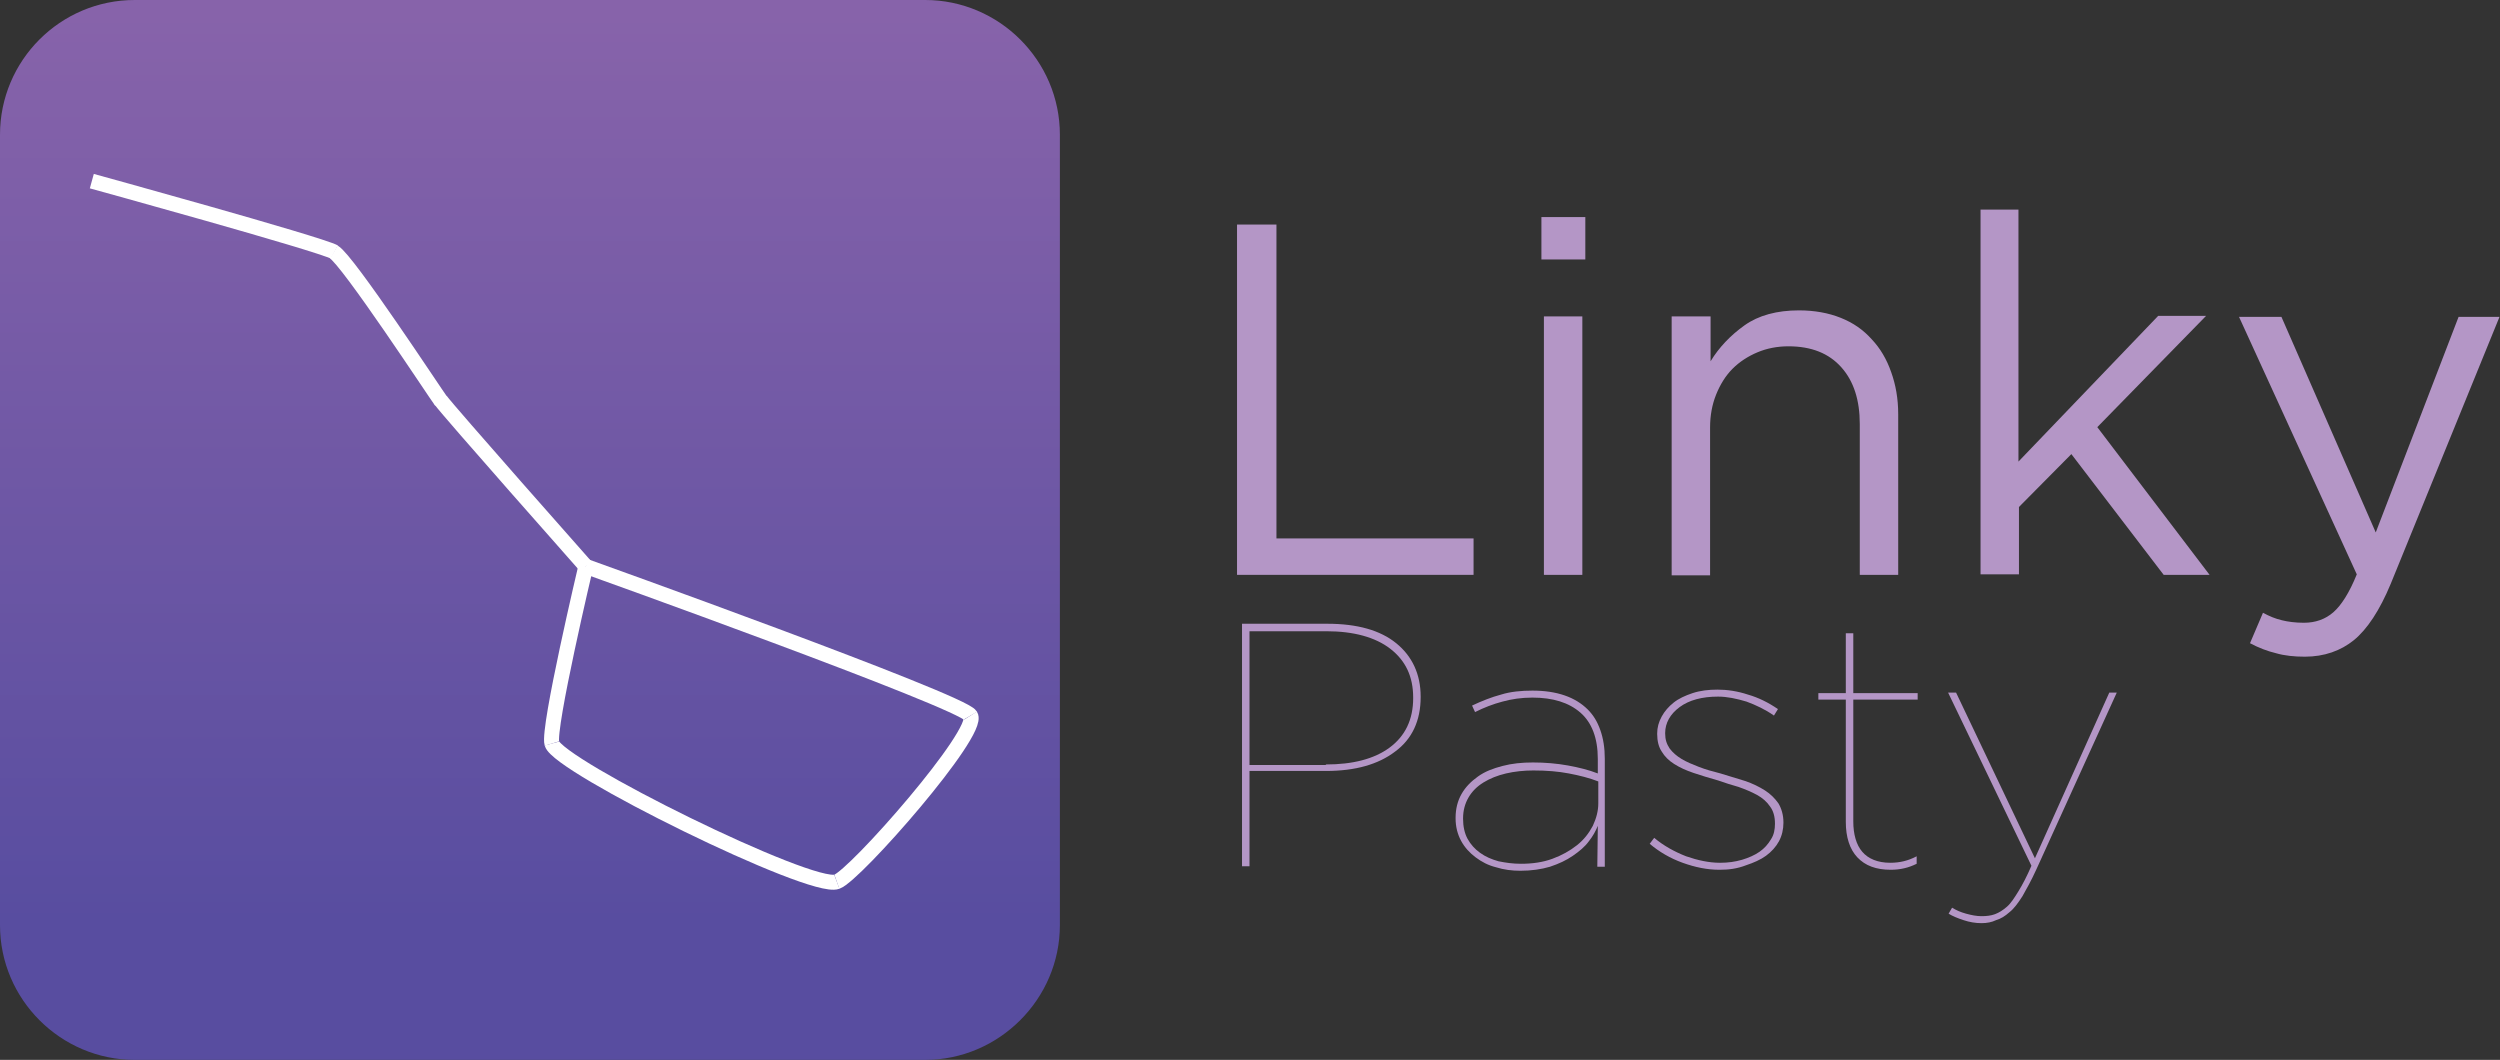 <?xml version="1.0" encoding="utf-8"?>
<!-- Generator: Adobe Illustrator 18.0.0, SVG Export Plug-In . SVG Version: 6.00 Build 0)  -->
<!DOCTYPE svg PUBLIC "-//W3C//DTD SVG 1.1//EN" "http://www.w3.org/Graphics/SVG/1.1/DTD/svg11.dtd">
<svg version="1.1" xmlns="http://www.w3.org/2000/svg" xmlns:xlink="http://www.w3.org/1999/xlink" x="0px" y="0px"
	 viewBox="0 0 501 212.4" enable-background="new 0 0 501 212.4" xml:space="preserve">
<rect x="0" y="0" width="501" height="212.4" fill="#333333" stroke="none"/>
<g id="Calque_1">
	<g>
	</g>
</g>
<g id="Calque_3">
</g>
<g id="Calque_2">
	<linearGradient id="SVGID_1_" gradientUnits="userSpaceOnUse" x1="106.186" y1="210.521" x2="106.186" y2="2.642">
		<stop  offset="0.123" style="stop-color:#584DA0"/>
		<stop  offset="1" style="stop-color:#8763AA"/>
	</linearGradient>
	<path fill="url(#SVGID_1_)" d="M185.4,212.4H27c-14.8,0-27-12.1-27-27V27C0,12.1,12.1,0,27,0h158.4c14.8,0,27,12.1,27,27v158.4
		C212.4,200.2,200.2,212.4,185.4,212.4z"/>
	<g>
		<path fill="#FFFFFF" stroke="#FFFFFF" stroke-width="3" stroke-miterlimit="10" d="M88.3,80.2c1.4,2,29.1,33.3,29.1,33.3"/>
		<g>
			<path fill="none" stroke="#FFFFFF" stroke-width="3" stroke-miterlimit="10" d="M66.9,50.5c2.8,1.6,20.3,28.3,21.5,29.9"/>
			<path fill="#FFFFFF" stroke="#FFFFFF" stroke-width="3" stroke-miterlimit="10" d="M117.4,113.5c0,0-7.7,32.5-6.8,35.5"/>
			<path fill="none" stroke="#FFFFFF" stroke-width="3" stroke-miterlimit="10" d="M110.6,149c1.2,4.5,52,29.6,57.1,27.7"/>
			<path fill="none" stroke="#FFFFFF" stroke-width="3" stroke-miterlimit="10" d="M167.7,176.7c3.7-1.3,28.9-30,26.8-33.3"/>
			<path fill="none" stroke="#FFFFFF" stroke-width="3" stroke-miterlimit="10" d="M194.5,143.4c-1.7-2.9-77.1-29.9-77.1-29.9"/>
			<path fill="none" stroke="#FFFFFF" stroke-width="3" stroke-miterlimit="10" d="M18.4,36.3c0,0,45.4,12.5,48.6,14.2"/>
		</g>
	</g>
	<g>
		<path fill="#B496C6" d="M247.9,45h7.9v62.9h39.5v7.3h-47.4V45z"/>
		<path fill="#B496C6" d="M308.9,43.5h8.8V52h-8.8V43.5z M309.4,63.4h7.7v51.8h-7.7V63.4z"/>
		<path fill="#B496C6" d="M335.1,63.4h7.7v9c1.7-2.8,4-5.2,6.8-7.2c2.8-2,6.5-3,10.9-3c3.1,0,5.9,0.5,8.4,1.5s4.5,2.4,6.2,4.3
			c1.7,1.8,3,4,3.9,6.6c0.9,2.5,1.4,5.3,1.4,8.4v32.2h-7.7V85c0-4.8-1.2-8.6-3.7-11.4c-2.5-2.8-6-4.2-10.6-4.2
			c-2.2,0-4.3,0.4-6.2,1.2c-1.9,0.8-3.6,1.9-5,3.3c-1.4,1.4-2.5,3.2-3.3,5.2c-0.8,2-1.2,4.2-1.2,6.6v29.6h-7.7V63.4z"/>
		<path fill="#B496C6" d="M396.8,42h7.7v50.5l28-29.2h9.6l-21.8,22.3l22.5,29.6h-9.2L415.1,91l-10.5,10.6v13.5h-7.7V42z"/>
		<path fill="#B496C6" d="M461.9,131.6c-2.1,0-4.1-0.2-5.8-0.7c-1.7-0.4-3.5-1.1-5.2-2l2.6-6.1c1.3,0.7,2.5,1.2,3.8,1.5
			c1.2,0.3,2.7,0.5,4.4,0.5c2.3,0,4.3-0.7,5.9-2.1s3.2-3.9,4.7-7.6l-23.6-51.6h8.5l18.9,43.2l16.6-43.2h8.2l-21.8,53.5
			c-2.2,5.3-4.7,9.1-7.4,11.3C469.1,130.4,465.8,131.6,461.9,131.6z"/>
	</g>
	<g>
		<path fill="#B496C6" d="M248.9,125H266c6,0,10.6,1.3,13.8,3.9c3.2,2.6,4.9,6.2,4.9,10.7v0.1c0,4.7-1.7,8.4-5.1,10.9
			c-3.4,2.6-8,3.9-13.9,3.9h-15.3v19.1h-1.5V125z M265.7,153.2c5.4,0,9.7-1.1,12.8-3.4c3.1-2.3,4.7-5.6,4.7-9.9v-0.1
			c0-4.2-1.5-7.4-4.6-9.8c-3-2.3-7.3-3.5-12.8-3.5h-15.4v26.8H265.7z"/>
		<path fill="#B496C6" d="M304.7,174.5c-1.7,0-3.3-0.2-4.9-0.7c-1.6-0.4-2.9-1.1-4.1-2c-1.2-0.9-2.2-2-2.9-3.3
			c-0.7-1.3-1.1-2.8-1.1-4.5v-0.1c0-1.8,0.4-3.4,1.2-4.8c0.8-1.4,1.9-2.5,3.3-3.5s3-1.6,4.9-2.1s3.9-0.7,6.1-0.7
			c2.4,0,4.8,0.2,7,0.6c2.2,0.4,4.2,0.9,6,1.6v-2.9c0-4.2-1.2-7.3-3.5-9.3c-2.3-2-5.5-3-9.6-3c-2.2,0-4.2,0.3-6,0.8
			c-1.9,0.5-3.7,1.2-5.5,2.1l-0.6-1.3c1.9-0.9,3.9-1.7,5.8-2.2c1.9-0.6,4.1-0.8,6.3-0.8c4.9,0,8.6,1.3,11.1,3.8
			c1.1,1.1,1.9,2.4,2.5,4.1c0.6,1.7,0.9,3.6,0.9,5.8v21.6h-1.5l0.1-8.2c-0.4,1-1,2.1-1.8,3.1c-0.8,1.1-1.9,2-3.2,2.9
			c-1.3,0.9-2.8,1.6-4.6,2.2C308.9,174.2,306.9,174.5,304.7,174.5z M304.8,173.1c2.3,0,4.4-0.3,6.3-1c1.9-0.7,3.5-1.6,4.9-2.7
			c1.4-1.1,2.4-2.4,3.2-3.9c0.7-1.5,1.1-3,1.1-4.5v-4.4c-1.8-0.7-3.8-1.2-5.9-1.6c-2.1-0.4-4.4-0.6-7.1-0.6c-1.9,0-3.8,0.2-5.5,0.6
			c-1.7,0.4-3.2,1-4.5,1.8c-1.3,0.8-2.3,1.8-3,3c-0.7,1.2-1.1,2.6-1.1,4.2v0.1c0,1.5,0.3,2.9,0.9,4c0.6,1.1,1.5,2.1,2.5,2.8
			c1.1,0.8,2.3,1.3,3.7,1.7C301.8,172.9,303.2,173.1,304.8,173.1z"/>
		<path fill="#B496C6" d="M344.6,174.3c-2.5,0-4.9-0.5-7.4-1.4c-2.5-0.9-4.7-2.2-6.6-3.8l0.9-1.2c1.9,1.6,4.1,2.8,6.4,3.7
			c2.3,0.8,4.6,1.3,6.8,1.3c1.6,0,3-0.2,4.4-0.6c1.3-0.4,2.5-0.9,3.5-1.6c1-0.7,1.7-1.5,2.3-2.5c0.6-0.9,0.8-2,0.8-3.1V165
			c0-1.3-0.3-2.5-1-3.4c-0.6-0.9-1.5-1.7-2.6-2.3c-1.1-0.6-2.3-1.1-3.7-1.6c-1.4-0.4-2.7-0.8-4.1-1.3c-1.8-0.5-3.4-1-4.9-1.5
			c-1.5-0.5-2.8-1.1-3.9-1.8s-1.9-1.5-2.5-2.5c-0.6-0.9-0.9-2.1-0.9-3.5v-0.1c0-1.2,0.3-2.3,0.9-3.4c0.6-1.1,1.4-2,2.4-2.8
			c1-0.8,2.3-1.4,3.8-1.9c1.5-0.5,3.2-0.7,5-0.7c1.9,0,4,0.3,6.1,1c2.1,0.6,4.1,1.6,6,2.9l-0.8,1.3c-1.7-1.2-3.6-2.1-5.5-2.8
			c-2-0.6-3.9-1-5.7-1c-3.2,0-5.8,0.7-7.7,2.1c-1.9,1.4-2.9,3.2-2.9,5.2v0.1c0,1.2,0.3,2.1,0.9,3c0.6,0.8,1.4,1.5,2.4,2.1
			c1,0.6,2.2,1.1,3.5,1.6c1.3,0.5,2.7,0.9,4.3,1.3c1.7,0.5,3.3,1,4.9,1.5c1.5,0.5,2.9,1.2,4,1.9c1.1,0.7,2,1.6,2.7,2.6
			c0.6,1,1,2.3,1,3.8v0.1c0,1.3-0.3,2.6-0.9,3.7c-0.6,1.1-1.5,2.1-2.6,2.9c-1.1,0.8-2.5,1.4-4,1.9
			C348.1,174.1,346.4,174.3,344.6,174.3z"/>
		<path fill="#B496C6" d="M378.9,174.3c-2.9,0-5.1-0.8-6.7-2.5c-1.5-1.6-2.3-4-2.3-7.1v-24.5h-5.5v-1.3h5.5v-12h1.5v12h12.9v1.3
			h-12.9v24.4c0,2.6,0.6,4.7,1.8,6.1c1.2,1.4,3.1,2.2,5.6,2.2c1.9,0,3.6-0.4,5.3-1.3v1.5C382.5,173.9,380.8,174.3,378.9,174.3z"/>
		<path fill="#B496C6" d="M397.1,185c-1.2,0-2.4-0.2-3.6-0.6c-1.2-0.4-2.2-0.8-3-1.3l0.7-1.2c0.8,0.5,1.7,0.9,2.8,1.2
			c1.1,0.3,2.1,0.5,3.1,0.5c1,0,1.9-0.1,2.7-0.4c0.8-0.3,1.6-0.8,2.4-1.5c0.8-0.7,1.5-1.8,2.3-3.1c0.8-1.3,1.7-3,2.6-5.1l-16.7-34.7
			h1.6l15.8,33.2l14.9-33.2h1.5l-16.1,35.4c-1,2.2-2,4-2.8,5.4c-0.9,1.4-1.7,2.5-2.6,3.2c-0.9,0.8-1.7,1.3-2.7,1.6
			C399.2,184.8,398.2,185,397.1,185z"/>
	</g>
	<g>
	</g>
	<g>
	</g>
	<g>
	</g>
	<g>
	</g>
	<g>
	</g>
	<g>
	</g>
</g>
</svg>
